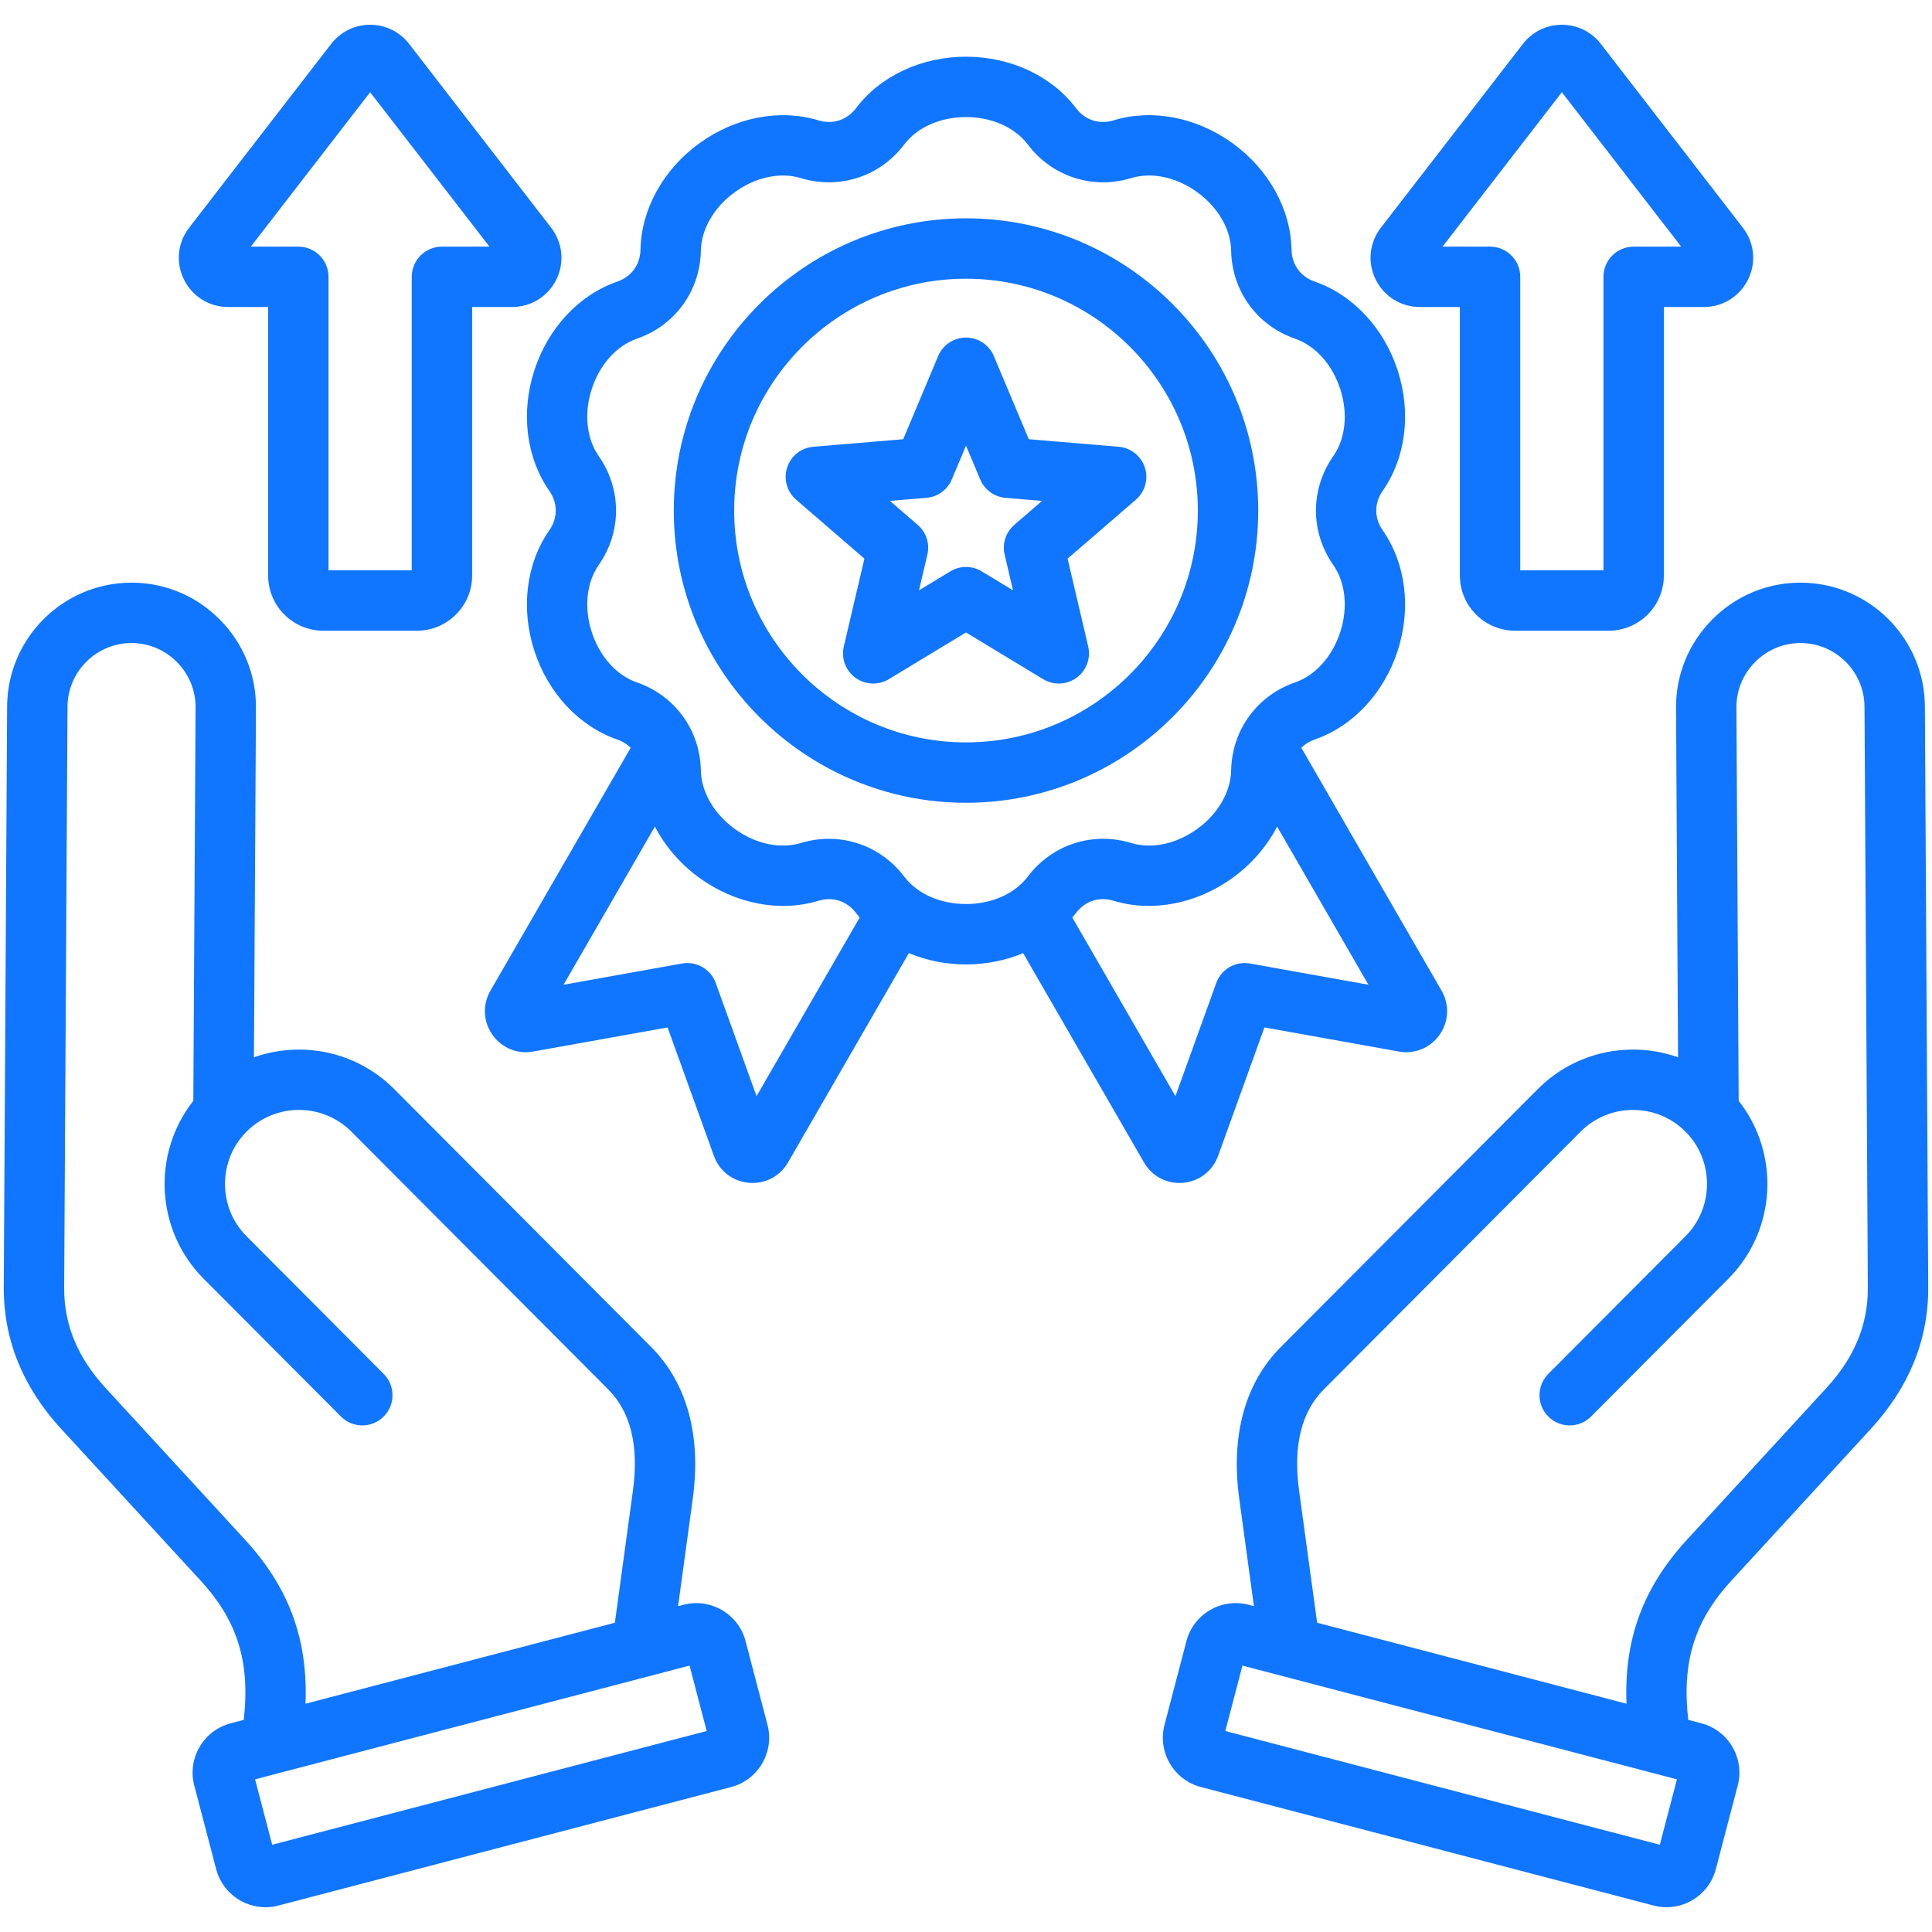 <svg width="512" height="512" viewBox="0 0 512 512" fill="none" xmlns="http://www.w3.org/2000/svg">
<path d="M197.587 434.928C196.676 431.446 194.458 428.525 191.342 426.701C188.228 424.879 184.593 424.377 181.109 425.287L179.697 425.658L183.59 397.151C185.877 380.397 182.053 366.49 172.53 356.931L104.46 288.612C94.442 278.558 79.865 275.752 67.298 280.195L67.831 187.573C67.882 178.794 64.491 170.502 58.286 164.225C52.08 157.947 43.827 154.463 35.048 154.413C34.985 154.413 34.923 154.413 34.86 154.413C16.766 154.413 1.992 169.08 1.887 187.194L1.001 341.105C0.921 354.96 6.026 367.587 16.176 378.632L53.179 418.896C62.907 429.482 66.338 440.401 64.601 455.787L61.124 456.697C53.924 458.583 49.599 465.974 51.482 473.176L57.287 495.353C58.874 501.411 64.36 505.435 70.351 505.434C71.479 505.434 72.625 505.29 73.766 504.993L193.75 473.585C200.95 471.699 205.275 464.308 203.392 457.105L197.586 434.93L197.587 434.928ZM185.16 440.766C185.16 440.766 185.153 440.768 185.15 440.768L185.159 440.766H185.16ZM64.96 408.068L27.957 367.803C20.527 359.718 16.943 351.015 17.001 341.195L17.887 187.284C17.941 177.96 25.545 170.411 34.861 170.411H34.959C39.464 170.436 43.707 172.234 46.908 175.472C50.109 178.71 51.858 182.974 51.832 187.48L51.232 291.734C40.244 305.681 41.148 326.013 53.988 338.9L90.35 375.395C93.466 378.524 98.532 378.534 101.663 375.415C104.793 372.297 104.802 367.231 101.684 364.102L65.322 327.607C61.644 323.916 59.624 318.984 59.634 313.72C59.644 308.457 61.682 303.533 65.373 299.855C73.038 292.218 85.487 292.239 93.127 299.905L161.197 368.224C167.146 374.196 169.346 383.2 167.737 394.986L162.949 430.042L80.959 451.503C81.637 434.368 76.527 420.655 64.96 408.068ZM72.133 488.879L67.594 471.542L182.742 441.398L187.281 458.736L72.133 488.879ZM458.822 418.895L495.824 378.629C505.973 367.584 511.079 354.958 510.999 341.103L510.113 187.192C510.009 169.077 495.235 154.411 477.139 154.411C477.077 154.411 477.013 154.411 476.951 154.411C468.172 154.461 459.919 157.945 453.713 164.223C447.508 170.5 444.117 178.792 444.168 187.571L444.701 280.194C432.134 275.751 417.556 278.558 407.539 288.611L339.468 356.93C329.946 366.49 326.122 380.397 328.41 397.15L332.303 425.655L330.891 425.285C327.407 424.374 323.773 424.875 320.658 426.698C317.542 428.521 315.324 431.443 314.413 434.925L308.607 457.103C306.723 464.303 311.048 471.695 318.249 473.581L438.235 504.99C439.377 505.289 440.521 505.43 441.649 505.43C447.64 505.43 453.127 501.406 454.711 495.348L460.517 473.171C462.401 465.971 458.076 458.579 450.875 456.693L447.398 455.783C445.661 440.398 449.092 429.479 458.821 418.892L458.822 418.895ZM326.84 440.766L326.849 440.768C326.849 440.768 326.843 440.768 326.839 440.766H326.84ZM439.867 488.879L324.719 458.736L329.258 441.398L444.406 471.542L439.867 488.879ZM349.051 430.042L344.264 394.986C342.654 383.2 344.854 374.196 350.803 368.224L418.873 299.905C426.511 292.241 438.962 292.217 446.627 299.855C450.318 303.534 452.356 308.458 452.366 313.72C452.376 318.984 450.355 323.915 446.678 327.607L410.316 364.102C407.198 367.232 407.207 372.297 410.337 375.415C413.467 378.533 418.531 378.525 421.65 375.395L458.012 338.9C470.852 326.013 471.756 305.681 460.768 291.734L460.168 187.48C460.142 182.975 461.891 178.71 465.092 175.472C468.293 172.234 472.536 170.437 477.041 170.411H477.138C486.453 170.411 494.059 177.96 494.113 187.284L494.999 341.195C495.057 351.015 491.473 359.718 484.043 367.803L447.041 408.068C435.474 420.656 430.364 434.369 431.041 451.503L349.051 430.04V430.042ZM313.548 313.452C317.809 313.073 321.359 310.337 322.811 306.309L335.084 272.28L370.692 278.667C374.91 279.429 379.049 277.716 381.508 274.216C383.967 270.715 384.164 266.238 382.024 262.531L344.86 198.161C345.823 197.207 347.028 196.458 348.441 195.969C358.541 192.473 366.746 183.689 370.39 172.472C374.034 161.255 372.56 149.326 366.445 140.561C364.148 137.269 364.148 133.338 366.445 130.047C372.561 121.282 374.036 109.352 370.391 98.135C366.747 86.918 358.542 78.135 348.443 74.638C344.65 73.326 342.339 70.145 342.262 66.133C342.059 55.449 336.241 44.929 326.699 37.998C317.157 31.064 305.357 28.779 295.13 31.889C291.288 33.056 287.552 31.84 285.132 28.64C278.687 20.116 267.797 15.027 256.002 15.027C244.208 15.027 233.317 20.116 226.871 28.64C224.45 31.84 220.713 33.056 216.874 31.89C206.646 28.78 194.845 31.066 185.304 37.998C175.762 44.929 169.944 55.447 169.74 66.133C169.663 70.147 167.353 73.326 163.561 74.638C153.461 78.135 145.256 86.918 141.611 98.135C137.966 109.352 139.441 121.281 145.556 130.047C147.853 133.339 147.853 137.27 145.556 140.56C139.44 149.325 137.965 161.254 141.609 172.472C145.254 183.689 153.46 192.473 163.559 195.971C164.972 196.46 166.177 197.209 167.14 198.163L129.974 262.535C127.835 266.242 128.035 270.719 130.493 274.219C132.953 277.719 137.103 279.43 141.309 278.668L176.916 272.283L189.19 306.316C190.644 310.34 194.193 313.077 198.453 313.456C198.787 313.485 199.119 313.499 199.449 313.499C203.325 313.499 206.857 311.476 208.83 308.06L240.855 252.592C245.5 254.529 250.654 255.584 256 255.584C261.345 255.584 266.5 254.529 271.145 252.592L303.169 308.06C305.142 311.477 308.673 313.5 312.55 313.5C312.88 313.5 313.213 313.486 313.547 313.456L313.548 313.452ZM200.494 290.496L189.676 260.501C188.353 256.832 184.571 254.652 180.738 255.34L149.351 260.968L173.553 219.049C176.237 224.236 180.238 228.928 185.301 232.607C194.843 239.541 206.644 241.825 216.87 238.717C220.709 237.551 224.448 238.764 226.868 241.965C227.175 242.371 227.501 242.762 227.828 243.152L200.493 290.495L200.494 290.496ZM256 239.581C249.19 239.581 243.071 236.864 239.631 232.314C234.752 225.862 227.392 222.293 219.667 222.293C217.198 222.293 214.692 222.658 212.219 223.409C206.759 225.068 200.215 223.666 194.706 219.664C189.197 215.661 185.844 209.868 185.734 204.165C185.53 193.492 178.88 184.34 168.793 180.848C163.403 178.982 158.93 174.001 156.826 167.525C154.722 161.048 155.414 154.39 158.677 149.713C164.785 140.96 164.785 129.645 158.677 120.889C155.414 116.212 154.722 109.553 156.826 103.077C158.93 96.602 163.404 91.621 168.794 89.755C178.881 86.263 185.53 77.111 185.734 66.438C185.843 60.736 189.198 54.941 194.707 50.94C200.217 46.937 206.764 45.538 212.221 47.196C222.438 50.3 233.195 46.803 239.632 38.288C243.071 33.739 249.192 31.024 256.001 31.024C262.81 31.024 268.93 33.74 272.368 38.288C278.806 46.803 289.564 50.3 299.781 47.196C305.24 45.536 311.785 46.938 317.294 50.941C322.803 54.944 326.156 60.736 326.266 66.439C326.47 77.112 333.12 86.266 343.208 89.757C348.597 91.623 353.07 96.603 355.174 103.078C357.278 109.555 356.586 116.214 353.323 120.89C347.215 129.643 347.215 140.958 353.323 149.714C356.586 154.391 357.278 161.05 355.174 167.526C353.07 174.002 348.596 178.983 343.207 180.848C333.12 184.34 326.47 193.493 326.266 204.165C326.157 209.867 322.802 215.661 317.293 219.664C311.785 223.666 305.239 225.068 299.78 223.408C289.563 220.303 278.805 223.8 272.369 232.314C268.93 236.863 262.81 239.579 256 239.579V239.581ZM284.172 243.153C284.499 242.763 284.825 242.371 285.132 241.965C287.552 238.764 291.284 237.549 295.128 238.717C305.355 241.823 317.155 239.541 326.697 232.61C331.761 228.931 335.762 224.237 338.446 219.049L362.648 260.968L331.261 255.34C327.426 254.652 323.647 256.831 322.323 260.501L311.505 290.495L284.171 243.153H284.172ZM333.44 135.301C333.44 92.6 298.701 57.861 256 57.861C213.299 57.861 178.561 92.602 178.561 135.301C178.561 178.001 213.3 212.742 256 212.742C298.7 212.742 333.44 178.001 333.44 135.301ZM256 196.743C222.122 196.743 194.561 169.181 194.561 135.303C194.561 101.425 222.123 73.862 256 73.862C289.877 73.862 317.44 101.425 317.44 135.303C317.44 169.181 289.878 196.743 256 196.743ZM303.398 123.896C302.403 120.834 299.669 118.666 296.46 118.396L272.639 116.396L263.375 94.359C262.127 91.389 259.22 89.46 256 89.46C252.78 89.46 249.873 91.391 248.625 94.359L239.362 116.396L215.54 118.396C212.331 118.666 209.597 120.833 208.602 123.896C207.607 126.958 208.545 130.32 210.983 132.424L229.08 148.045L223.621 171.319C222.887 174.454 224.102 177.725 226.708 179.618C228.105 180.633 229.756 181.145 231.411 181.145C232.843 181.145 234.277 180.761 235.555 179.987L256.001 167.605L276.448 179.988C279.203 181.657 282.689 181.51 285.295 179.617C287.901 177.724 289.117 174.453 288.381 171.318L282.923 148.045L301.019 132.424C303.457 130.319 304.395 126.959 303.4 123.896L303.398 123.896ZM268.8 139.1C266.545 141.046 265.559 144.083 266.239 146.982L268.458 156.444L260.144 151.409C258.871 150.638 257.436 150.252 256 150.252C254.564 150.252 253.13 150.638 251.855 151.409L243.543 156.443L245.762 146.98C246.443 144.081 245.455 141.044 243.201 139.098L235.844 132.745L245.529 131.933C248.497 131.684 251.081 129.807 252.235 127.061L256.001 118.102L259.768 127.061C260.922 129.807 263.506 131.684 266.474 131.933L276.159 132.745L268.802 139.098L268.8 139.1ZM376.28 81.362H386.882V152.525C386.882 160.587 393.442 167.146 401.504 167.146H426.316C434.378 167.146 440.937 160.587 440.937 152.525V81.362H451.536C456.556 81.362 461.052 78.556 463.27 74.041C465.474 69.556 464.935 64.3 461.864 60.328L424.239 11.636C421.747 8.412 417.982 6.564 413.91 6.564C409.838 6.564 406.074 8.412 403.582 11.637L365.96 60.325C362.887 64.299 362.347 69.555 364.55 74.04C366.769 78.556 371.264 81.362 376.281 81.362H376.28ZM413.91 24.438L445.533 65.362H432.937C428.519 65.362 424.937 68.944 424.937 73.362V151.146H402.881V73.362C402.881 68.944 399.299 65.362 394.881 65.362H382.285L413.909 24.438H413.91ZM60.46 81.362H71.063V152.525C71.063 160.587 77.622 167.146 85.684 167.146H110.496C118.558 167.146 125.118 160.587 125.118 152.525V81.362H135.716C140.737 81.362 145.234 78.556 147.451 74.04C149.655 69.555 149.115 64.299 146.044 60.328L108.419 11.637C105.928 8.414 102.165 6.564 98.093 6.562H98.09C94.02 6.562 90.255 8.412 87.761 11.636L50.138 60.325C47.066 64.299 46.527 69.555 48.73 74.04C50.949 78.558 55.444 81.362 60.46 81.362ZM98.09 24.438L129.713 65.362H117.117C112.699 65.362 109.117 68.944 109.117 73.362V151.146H87.061V73.362C87.061 71.24 86.218 69.206 84.718 67.704C83.217 66.204 81.183 65.362 79.061 65.362H66.464L98.088 24.438H98.09Z" fill="#1075FF"/>
</svg>
